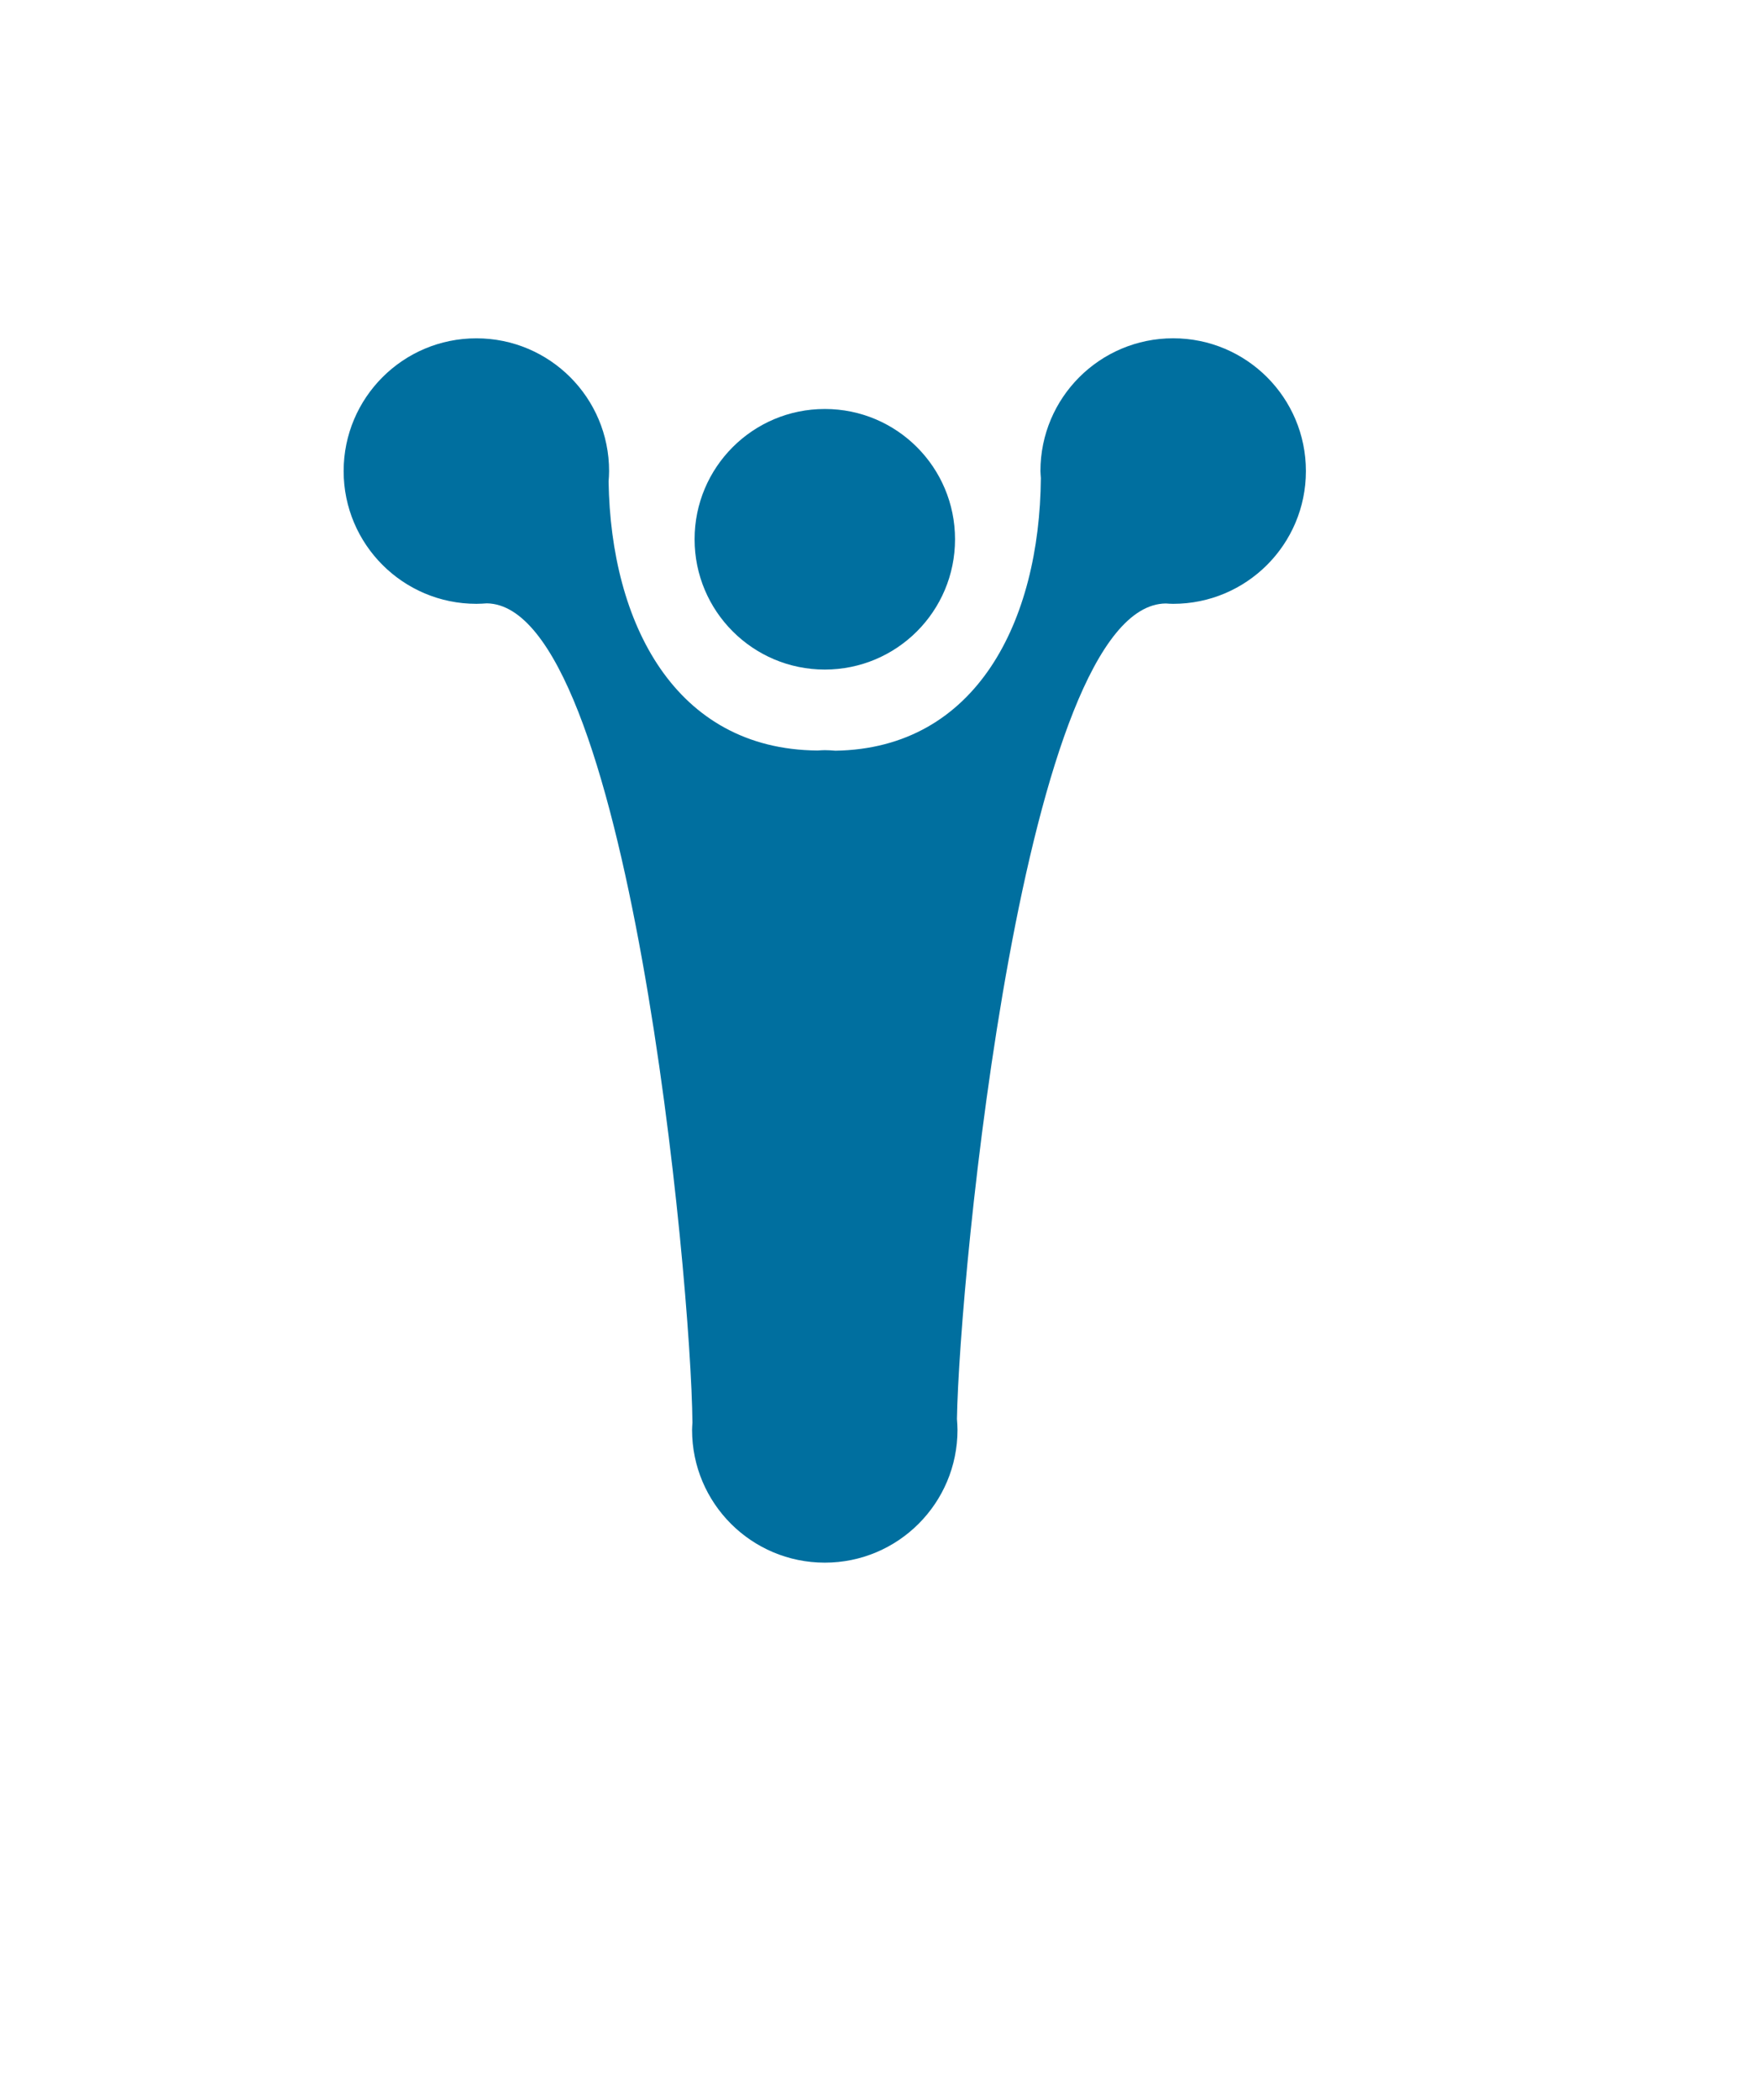 <?xml version="1.0" encoding="iso-8859-1"?>
<!-- Generator: Adobe Illustrator 21.0.0, SVG Export Plug-In . SVG Version: 6.00 Build 0)  -->
<svg version="1.1" id="&#x56FE;&#x5C42;_1" xmlns="http://www.w3.org/2000/svg" xmlns:xlink="http://www.w3.org/1999/xlink" x="0px"
	 y="0px" viewBox="0 0 370 441" style="enable-background:new 0 0 370 441;" xml:space="preserve">
<g>
	<path style="fill:#006F9F;" d="M173.298,140.62c-15.113,0-27.36-12.253-27.36-27.362c0-15.125,12.247-27.368,27.368-27.362
		c15.113-0.005,27.354,12.237,27.354,27.362C200.66,128.375,188.419,140.62,173.298,140.62z"/>
	<path style="fill:#006F9F;" d="M201.061,298.011c0.066,0.77,0.106,1.531,0.115,2.307c-0.008,15.391-12.484,27.869-27.878,27.869
		c-15.402,0-27.888-12.478-27.888-27.879c0-0.515,0.049-1.016,0.076-1.519c-0.256-29.978-13.484-171.615-43.192-172.074
		c-0.725,0.046-1.461,0.1-2.204,0.1c-15.397,0-27.888-12.481-27.888-27.878c0-15.406,12.492-27.89,27.888-27.881
		c15.396-0.008,27.885,12.47,27.885,27.881c0,0.731-0.052,1.47-0.106,2.197c0.469,29.718,13.92,56.252,43.906,56.489
		c0.52-0.025,1.014-0.08,1.512-0.074c0.76,0,1.501,0.049,2.237,0.115c29.695-0.473,42.909-27.252,43.17-57.252
		c-0.03-0.493-0.079-0.977-0.09-1.474c0-15.411,12.483-27.89,27.888-27.89c15.402,0,27.888,12.478,27.888,27.89
		c0,15.402-12.486,27.878-27.888,27.878c-0.523,0-1.025-0.035-1.534-0.074C215.013,127,201.554,268.379,201.061,298.011z"/>
</g>
</svg>
